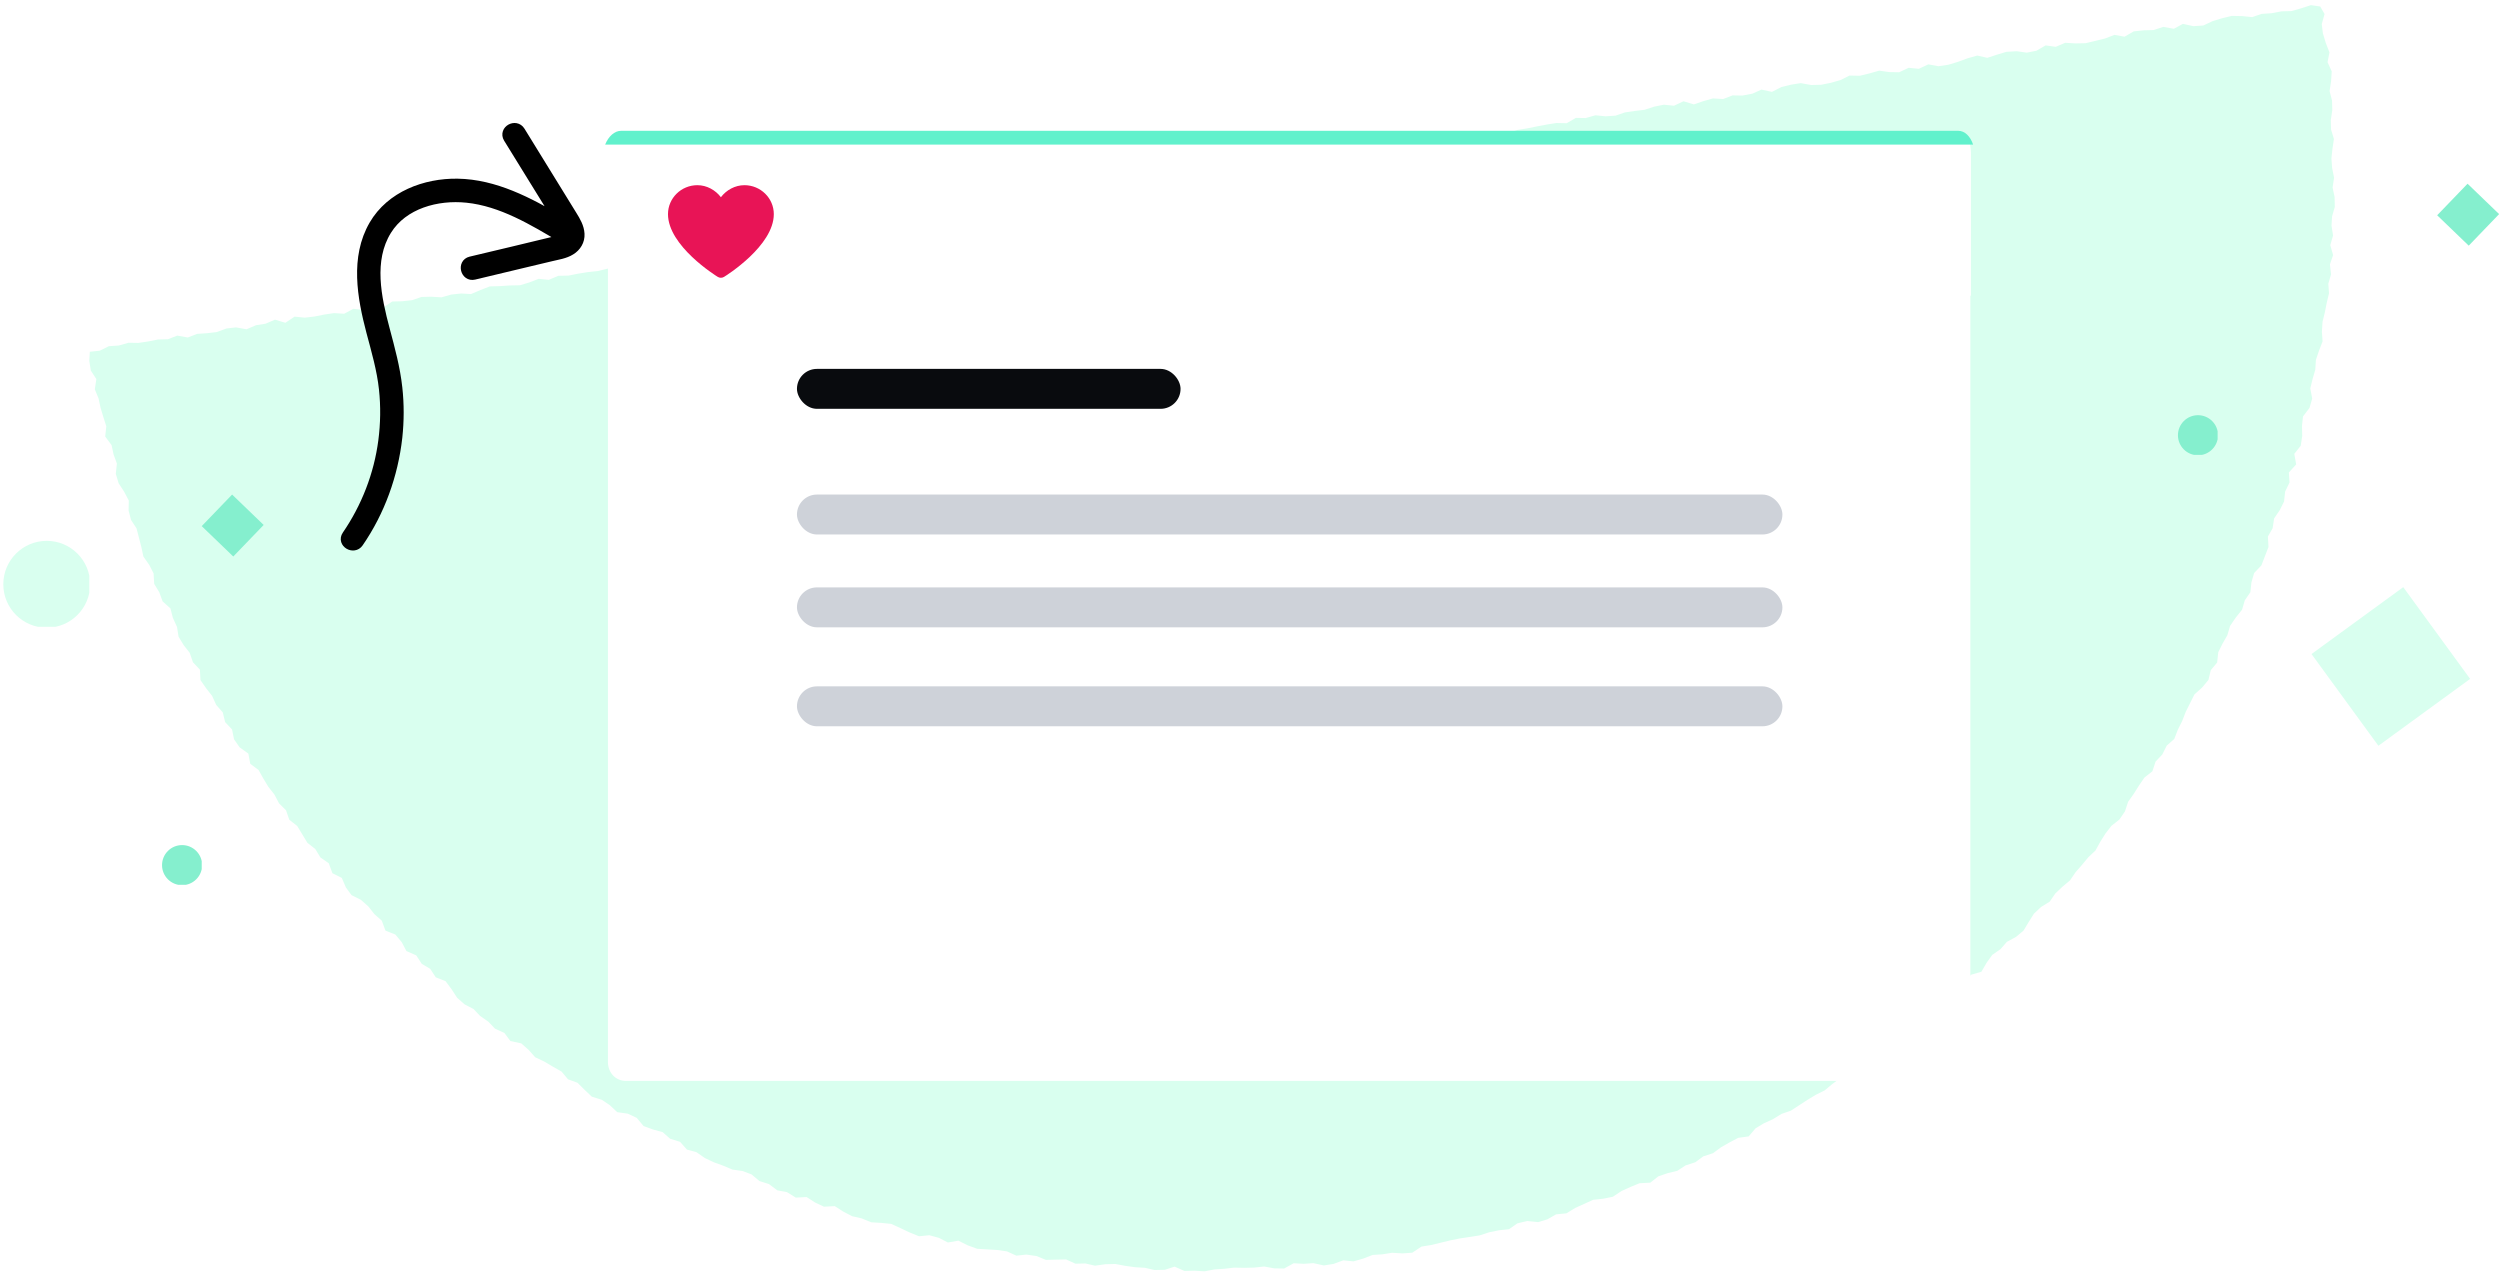 <svg width="378" height="193" viewBox="0 0 378 193" fill="none" xmlns="http://www.w3.org/2000/svg">
<path d="M350.815 0.982L351.472 2.118L351.049 3.649L351.223 5.051L351.654 6.479L352.213 7.92L351.925 9.402L352.555 10.787L352.459 12.288L352.236 13.776L352.602 15.197L352.642 16.649L352.418 18.137L352.457 19.588L352.888 21.016L352.664 22.504L352.511 23.936L352.615 25.394L352.911 26.872L352.687 28.36L352.989 29.775L353.022 31.288L352.613 32.695L352.524 34.133L352.756 35.604L352.34 37.073L352.764 38.563L352.29 39.963L352.451 41.49L352.042 42.896L352.145 44.354L351.793 45.829L351.512 47.248L351.167 48.661L351.072 50.161L351.175 51.62L350.637 53.013L350.164 54.413L350.069 55.913L349.659 57.32L349.314 58.732L349.603 60.272L349.194 61.678L348.214 62.964L348.061 64.396L348.094 65.91L347.87 67.398L346.897 68.621L347.18 70.223L346.078 71.434L346.175 72.954L345.509 74.334L345.35 75.829L344.69 77.147L343.846 78.383L343.622 79.871L342.905 81.121L342.995 82.703L341.92 85.49L340.826 86.638L340.416 88.044L340.257 89.539L339.412 90.775L339.002 92.181L338.029 93.405L337.184 94.641L336.775 96.048L336.058 97.297L335.399 98.615L335.233 100.172L334.267 101.333L333.915 102.808L332.948 103.969L331.803 104.987L330.484 107.623L329.947 109.016L329.288 110.334L328.75 111.727L327.605 112.745L326.945 114.063L325.921 115.155L325.441 116.617L324.238 117.566L323.393 118.802L322.613 120.045L321.775 121.219L321.294 122.682L320.45 123.918L319.247 124.867L318.344 126.034L317.563 127.277L316.84 128.589L315.759 129.613L314.792 130.774L313.833 131.873L312.988 133.109L311.849 134.064L310.768 135.088L309.923 136.324L308.605 137.136L307.523 138.159L306.743 139.402L305.955 140.707L304.816 141.662L303.441 142.405L302.481 143.504L301.221 144.384L300.383 145.558L299.589 146.925L297.984 147.393L297.132 148.691L296.115 149.722L295.033 150.745L293.658 151.488L292.354 152.174L291.33 153.267L290.248 154.291L289.339 155.521L287.741 155.926L286.832 157.156L285.808 158.248L284.209 158.653L282.962 159.409L281.881 160.433L279.373 162.068L278.235 163.023L277.038 163.909L275.899 164.864L274.531 165.544L273.284 166.3L270.776 167.935L269.363 168.422L268.045 169.233L266.683 169.85L265.436 170.606L264.399 171.823L262.821 172.041L261.516 172.728L260.205 173.477L259.009 174.363L257.532 174.843L256.335 175.73L254.858 176.21L253.605 177.028L252.141 177.383L250.728 177.87L249.525 178.819L247.896 178.906L246.54 179.462L245.178 180.08L243.854 180.953L242.397 181.247L240.889 181.409L238.165 182.645L236.847 183.456L235.275 183.612L233.964 184.361L232.558 184.785L230.891 184.617L229.427 184.973L228.167 185.853L226.659 186.016L225.202 186.309L223.725 186.79L222.275 187.021L220.76 187.246L219.303 187.539L216.376 188.251L214.926 188.482L213.53 189.411L212.029 189.512L210.484 189.419L209.033 189.65L207.532 189.75L206.113 190.3L204.643 190.718L203.104 190.562L201.62 191.105L200.17 191.336L198.587 190.988L197.086 191.088L195.605 191.002L194.159 191.8L192.671 191.776L191.145 191.496L189.637 191.659L188.143 191.697L186.591 191.666L185.147 191.835L183.646 191.935L182.125 192.222L180.58 192.129L179.085 192.167L177.6 191.514L176.123 191.995L174.564 192.026L173.109 191.691L171.628 191.604L170.096 191.387L168.635 191.113L167.14 191.151L165.562 191.37L164.107 191.034L162.613 191.072L161.191 190.425L159.633 190.457L158.138 190.495L156.71 189.91L155.178 189.693L153.67 189.855L152.249 189.209L150.781 188.998L149.236 188.905L147.755 188.818L146.32 188.296L144.905 187.587L143.32 187.867L141.969 187.165L140.521 186.767L138.949 186.923L137.521 186.338L136.164 185.698L134.743 185.051L133.268 184.902L131.723 184.809L130.295 184.225L128.84 183.889L127.49 183.187L126.216 182.366L124.587 182.453L123.23 181.813L121.957 180.992L120.327 181.079L118.99 180.252L117.529 179.979L116.269 179.034L114.827 178.574L113.638 177.573L112.268 177.057L110.736 176.839L109.372 176.261L107.937 175.739L106.58 175.098L105.313 174.215L103.865 173.817L102.824 172.643L101.319 172.176L100.194 171.181L98.746 170.784L97.311 170.261L96.277 169.024L94.92 168.384L93.323 168.16L92.205 167.103L90.996 166.289L89.49 165.822L88.372 164.765L87.318 163.715L85.883 163.192L84.906 162.024L83.562 161.259L82.283 160.501L80.925 159.86L79.942 158.754L78.817 157.759L77.17 157.404L76.264 156.18L74.842 155.533L73.852 154.489L72.586 153.606L71.595 152.562L70.245 151.86L69.12 150.865L68.284 149.585L67.378 148.361L65.886 147.77L65.051 146.49L63.771 145.731L62.936 144.451L61.45 143.798L60.75 142.468L59.773 141.3L58.281 140.709L57.728 139.206L56.603 138.211L55.691 137.049L54.566 136.054L53.151 135.345L52.302 134.19L51.679 132.742L50.264 132.033L49.712 130.53L48.446 129.647L47.674 128.373L46.479 127.434L44.936 124.887L43.74 123.948L43.246 122.514L42.191 121.464L41.491 120.134L40.578 118.972L39.807 117.699L39.1 116.431L37.84 115.486L37.551 113.947L36.227 112.995L35.385 111.777L35.089 110.3L34.041 109.187L33.681 107.703L32.698 106.597L32.068 105.212L31.155 104.05L30.313 102.832L30.223 101.249L29.175 100.137L28.681 98.702L27.768 97.54L26.997 96.267L26.765 94.796L26.135 93.411L25.769 91.989L24.586 90.926L24.085 89.553L23.313 88.28L23.223 86.697L22.58 85.437L21.681 84.15L21.378 82.735L20.645 79.892L19.81 78.612L19.443 77.19L19.474 75.683L18.774 74.353L17.939 73.073L17.508 71.645L17.674 70.089L17.173 68.716L16.87 67.301L15.907 66.008L16.073 64.452L15.636 63.086L15.205 61.658L14.902 60.243L14.337 58.864L14.567 57.314L13.732 56.034L13.5 54.563L13.582 53.187L15.09 53.024L16.459 52.344L17.96 52.243L19.43 51.825L20.918 51.85L22.432 51.625L23.89 51.331L25.384 51.293L26.803 50.744L28.393 51.03L29.812 50.481L31.314 50.381L32.757 50.212L34.241 49.669L35.685 49.5L37.274 49.786L38.7 49.175L40.151 48.944L41.577 48.332L43.146 48.805L44.541 47.876L46.08 48.031L47.524 47.862L48.981 47.569L50.495 47.344L52.041 47.437L53.416 46.694L54.955 46.85L56.463 46.687L57.906 46.518L59.301 45.589L60.796 45.551L62.304 45.388L63.717 44.901L65.211 44.863L66.757 44.956L68.227 44.538L69.735 44.376L71.216 44.462L72.642 43.851L74.061 43.302L75.556 43.264L77.057 43.163L78.616 43.132L80.022 42.707L81.442 42.158L82.98 42.313L84.406 41.702L85.965 41.67L87.422 41.377L88.872 41.145L90.38 40.983L91.844 40.627L93.301 40.333L94.751 40.102L96.266 39.877L97.842 40.288L99.305 39.932L100.718 39.445L102.189 39.027L103.771 39.376L105.153 38.571L106.641 38.595L108.105 38.239L109.613 38.077L111.158 38.17L112.54 37.365L114.021 37.452L115.529 37.289L117.044 37.064L118.494 36.833L119.951 36.539L121.496 36.632L122.891 35.703L124.373 35.789L125.911 35.945L127.375 35.589L128.896 35.302L130.391 35.264L131.773 34.459L133.355 34.807L134.812 34.514L136.314 34.414L137.689 33.671L139.183 33.633L140.61 33.022L142.142 33.239L143.574 32.566L145.12 32.659L146.608 32.683L148.115 32.52L149.542 31.909L150.992 31.678L152.462 31.259L154.001 31.415L155.495 31.377L156.884 30.51L158.454 30.983L159.917 30.627L161.394 30.146L162.895 30.046L164.366 29.628L165.778 29.141L167.361 29.49L168.774 29.003L170.238 28.647L171.77 28.864L174.71 28.028L176.205 27.99L177.706 27.89L179.119 27.403L180.596 26.923L182.097 26.822L183.561 26.467L185.099 26.622L186.563 26.266L188.044 26.352L189.559 26.128L190.934 25.385L192.404 24.967L193.987 25.316L195.363 24.573L196.864 24.473L198.327 24.117L199.822 24.079L201.292 23.661L202.868 24.072L204.319 23.84L205.752 23.167L207.209 22.873L208.679 22.455L210.129 22.224L211.688 22.192L213.169 22.279L214.639 21.86L216.147 21.698L217.611 21.342L219.054 21.173L220.481 20.562L222.033 20.592L223.52 20.616L224.96 19.881L226.543 20.229L228.044 20.129L229.457 19.642L230.907 19.411L232.364 19.117L233.885 18.83L235.336 18.599L236.888 18.629L238.27 17.825L239.757 17.849L241.228 17.431L242.766 17.586L244.268 17.486L245.68 16.999L247.195 16.774L248.639 16.605L250.115 16.125L251.572 15.831L253.111 15.986L254.544 15.312L256.114 15.786L257.526 15.299L258.997 14.881L260.542 14.973L261.961 14.424L263.449 14.449L264.97 14.162L266.332 13.544L267.915 13.892L269.355 13.156L270.818 12.8L272.269 12.569L273.858 12.855L275.353 12.817L276.81 12.524L278.28 12.106L279.649 11.425L281.201 11.456L282.664 11.1L284.135 10.682L285.667 10.9L287.155 10.924L288.587 10.25L290.126 10.405L291.559 9.732L293.084 10.012L294.599 9.787L296.005 9.362L297.488 8.819L298.959 8.401L300.477 8.743L301.954 8.263L303.361 7.838L304.926 7.745L306.458 7.962L307.915 7.668L309.297 6.864L310.829 7.081L312.255 6.47L313.8 6.563L315.359 6.531L318.286 5.82L319.706 5.271L321.231 5.55L322.613 4.746L324.121 4.583L325.615 4.545L327.092 4.065L328.682 4.351L330.057 3.608L331.64 3.957L333.141 3.857L334.574 3.183L335.98 2.758L337.444 2.403L338.996 2.433L340.535 2.588L341.947 2.102L343.449 2.001L344.97 1.714L346.464 1.676L347.934 1.258L349.411 0.778L350.815 0.982Z" fill="#D9FFEF"/>
<g clip-path="url(#clip0_935_5243)">
<path d="M7.066 94.908C10.692 94.908 13.631 91.969 13.631 88.343C13.631 84.717 10.692 81.777 7.066 81.777C3.44 81.777 0.5 84.717 0.5 88.343C0.5 91.969 3.44 94.908 7.066 94.908Z" fill="#D9FFEF"/>
</g>
<g clip-path="url(#clip1_935_5243)">
<path d="M27.53 133.838C29.204 133.838 30.561 132.481 30.561 130.807C30.561 129.134 29.204 127.777 27.53 127.777C25.857 127.777 24.5 129.134 24.5 130.807C24.5 132.481 25.857 133.838 27.53 133.838Z" fill="#85EFCE"/>
</g>
<g clip-path="url(#clip2_935_5243)">
<path d="M332.335 68.838C334.008 68.838 335.365 67.481 335.365 65.807C335.365 64.134 334.008 62.777 332.335 62.777C330.661 62.777 329.304 64.134 329.304 65.807C329.304 67.481 330.661 68.838 332.335 68.838Z" fill="#85EFCE"/>
</g>
<rect width="17.166" height="17.166" transform="translate(363.37 88.777) rotate(53.903)" fill="#D9FFEF"/>
<path d="M39.866 79.372L35.095 74.777L30.5 79.549L35.272 84.144L39.866 79.372Z" fill="#85EFCE"/>
<path d="M377.866 32.372L373.095 27.777L368.5 32.549L373.272 37.144L377.866 32.372Z" fill="#85EFCE"/>
<g filter="url(#filter0_d_935_5243)">
<path fill-rule="evenodd" clip-rule="evenodd" d="M94.66 159.439H295.18C296.674 159.439 297.92 158.191 297.92 156.576V19.302C297.92 17.686 296.674 16.439 295.18 16.439H94.66C93.165 16.439 91.92 17.686 91.92 19.302V156.576C91.92 158.191 93.082 159.439 94.66 159.439Z" fill="white"/>
<path fill-rule="evenodd" clip-rule="evenodd" d="M92.087 40.7H298.004V19.278C298.004 17.444 297.504 16.027 296.004 16.027H94.754C93.254 16.027 92.004 17.444 92.004 19.278V40.7H92.087Z" fill="white"/>
<path fill-rule="evenodd" clip-rule="evenodd" d="M91.5 17.861H298.333C297.917 16.61 297.083 15.777 296.083 15.777H93.917C92.917 15.777 92 16.61 91.5 17.861Z" fill="#61F1CC"/>
</g>
<g clip-path="url(#clip3_935_5243)">
<path d="M78.61 19.872C81.228 24.122 83.847 28.373 86.466 32.623C86.995 33.474 87.523 34.367 87.574 35.383C87.633 36.384 87.09 37.26 86.253 37.773C85.386 38.322 84.28 38.465 83.31 38.705C82.15 38.986 81.001 39.264 79.837 39.532C77.11 40.185 74.383 40.837 71.656 41.489C70.446 41.785 69.965 39.889 71.176 39.593C75.469 38.569 79.779 37.555 84.065 36.506C84.417 36.418 84.983 36.322 85.323 36.047C85.274 36.021 85.23 36.006 85.181 35.98C80.683 33.304 75.898 30.385 70.585 29.844C66.12 29.384 60.935 30.734 58.421 34.785C55.604 39.33 56.852 45.049 58.139 49.874C58.909 52.772 59.7 55.651 60.027 58.651C60.3 61.136 60.293 63.635 60.025 66.114C59.385 71.795 57.41 77.291 54.168 82C53.467 83.031 51.786 82.024 52.499 80.99C55.416 76.741 57.336 71.803 58.003 66.685C58.342 64.077 58.388 61.431 58.103 58.813C57.787 55.851 56.946 52.987 56.183 50.114C54.817 44.918 53.742 38.959 56.59 34.052C59.133 29.68 64.311 27.75 69.178 27.822C74.791 27.91 79.908 30.624 84.673 33.426C84.63 33.371 84.599 33.312 84.569 33.253C83.356 31.297 82.155 29.337 80.942 27.381C79.597 25.204 78.249 23.016 76.905 20.84C76.254 19.753 77.949 18.801 78.61 19.872Z" fill="black" stroke="black" stroke-width="1.613" stroke-miterlimit="10"/>
</g>
<rect x="120.5" y="74.777" width="149" height="6.037" rx="3.018" fill="#CED2D9"/>
<rect x="120.5" y="55.777" width="58" height="6.037" rx="3.018" fill="#090B0E"/>
<rect x="120.5" y="88.814" width="149" height="6.037" rx="3.018" fill="#CED2D9"/>
<rect x="120.5" y="103.777" width="149" height="6.037" rx="3.018" fill="#CED2D9"/>
<path fill-rule="evenodd" clip-rule="evenodd" d="M109 42C108.836 42 108.673 41.955 108.529 41.867C108.221 41.678 101 37.18 101 32.375C101 29.963 102.994 28 105.444 28C106.861 28 108.174 28.732 109 29.82C109.826 28.732 111.139 28 112.556 28C115.006 28 117 29.963 117 32.375C117 37.18 109.779 41.678 109.471 41.867C109.327 41.955 109.164 42 109 42" fill="#E81456"/>
<defs>
<filter id="filter0_d_935_5243" x="87.5" y="15.777" width="214.833" height="151.661" filterUnits="userSpaceOnUse" color-interpolation-filters="sRGB">
<feFlood flood-opacity="0" result="BackgroundImageFix"/>
<feColorMatrix in="SourceAlpha" type="matrix" values="0 0 0 0 0 0 0 0 0 0 0 0 0 0 0 0 0 0 127 0" result="hardAlpha"/>
<feOffset dy="4"/>
<feGaussianBlur stdDeviation="2"/>
<feComposite in2="hardAlpha" operator="out"/>
<feColorMatrix type="matrix" values="0 0 0 0 0 0 0 0 0 0 0 0 0 0 0 0 0 0 0.25 0"/>
<feBlend mode="normal" in2="BackgroundImageFix" result="effect1_dropShadow_935_5243"/>
<feBlend mode="normal" in="SourceGraphic" in2="effect1_dropShadow_935_5243" result="shape"/>
</filter>
<clipPath id="clip0_935_5243">
<rect width="13" height="13" fill="white" transform="translate(0.5 81.777)"/>
</clipPath>
<clipPath id="clip1_935_5243">
<rect width="6" height="6" fill="white" transform="translate(24.5 127.777)"/>
</clipPath>
<clipPath id="clip2_935_5243">
<rect width="6" height="6" fill="white" transform="translate(329.304 62.777)"/>
</clipPath>
<clipPath id="clip3_935_5243">
<rect width="57.38" height="50.318" fill="white" transform="matrix(0.278 0.961 0.961 -0.278 35.5 29.747)"/>
</clipPath>
</defs>
</svg>
